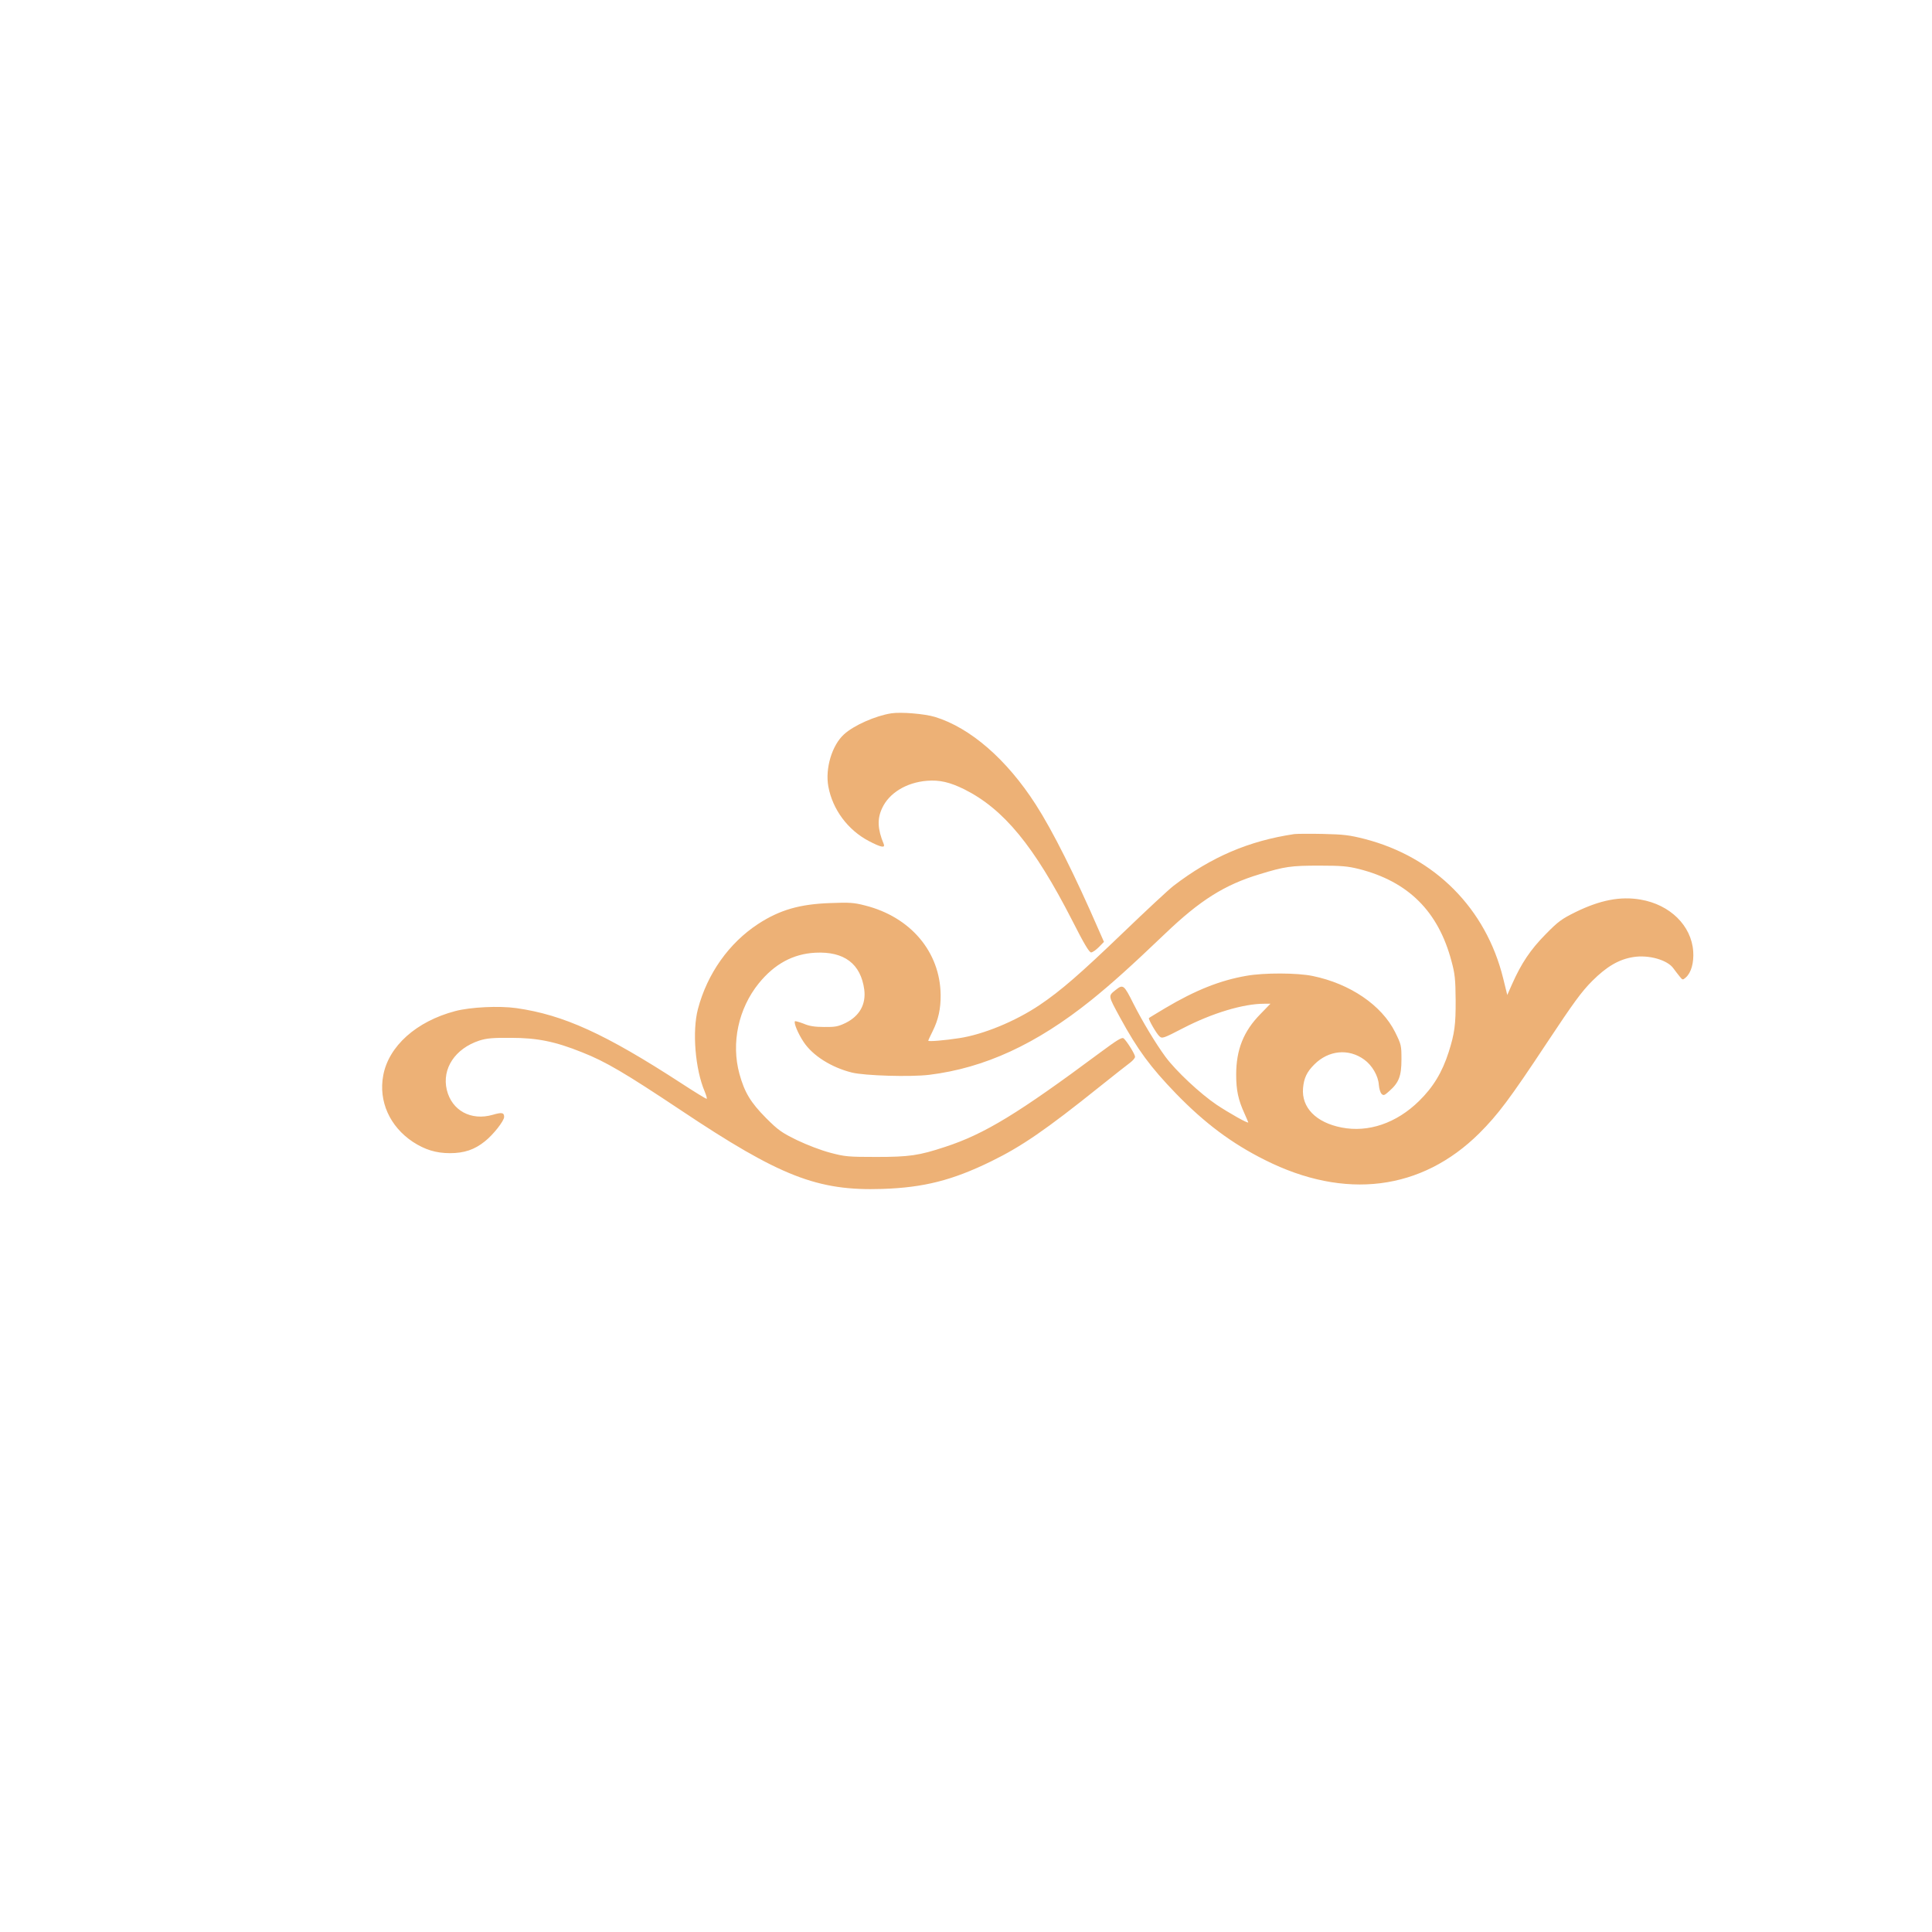 <?xml version="1.0" standalone="no"?>
<!DOCTYPE svg PUBLIC "-//W3C//DTD SVG 20010904//EN"
 "http://www.w3.org/TR/2001/REC-SVG-20010904/DTD/svg10.dtd">
<svg version="1.0" xmlns="http://www.w3.org/2000/svg"
 width="1280pt" height="1280pt" viewBox="0 0 1280 1280"
 preserveAspectRatio="xMidYMid meet">
<g transform="translate(0,1280) scale(0.1,-0.1)"
fill="#edb176" stroke="none">
<path d="M5905 8074 c-104 -16 -249 -80 -313 -139 -80 -72 -126 -227 -104
-346 28 -152 129 -288 268 -361 80 -42 110 -48 99 -20 -41 98 -44 167 -11 237
46 101 161 171 297 182 83 7 152 -9 249 -57 260 -131 460 -373 713 -867 78
-154 113 -213 126 -213 9 0 32 16 51 35 l34 35 -34 77 c-158 364 -307 661
-418 833 -192 299 -433 508 -667 580 -69 21 -226 34 -290 24z"/>
<path d="M8575 7274 c-302 -45 -551 -152 -799 -342 -33 -25 -184 -166 -336
-312 -282 -271 -413 -385 -553 -479 -161 -108 -373 -195 -532 -219 -97 -15
-205 -24 -205 -17 0 3 13 31 29 63 38 76 54 150 53 240 -3 285 -199 517 -501
593 -73 19 -104 21 -230 16 -202 -7 -335 -45 -479 -139 -192 -126 -336 -328
-398 -563 -39 -148 -18 -400 45 -547 11 -27 17 -48 12 -48 -4 0 -80 46 -167
103 -505 328 -779 453 -1093 498 -114 16 -305 7 -406 -20 -257 -68 -440 -232
-476 -426 -32 -171 43 -338 196 -440 80 -52 153 -75 246 -75 94 0 163 23 231
78 56 44 128 136 128 162 0 29 -15 32 -76 14 -143 -41 -271 28 -304 166 -33
140 55 273 216 326 48 15 86 19 209 18 174 0 293 -24 472 -96 157 -62 285
-138 653 -383 659 -440 906 -536 1335 -522 275 9 464 57 720 182 203 99 363
209 720 495 94 75 185 147 203 160 17 13 32 30 32 39 0 16 -54 103 -75 121
-12 10 -42 -9 -157 -94 -542 -403 -765 -539 -1025 -624 -175 -58 -239 -67
-458 -67 -186 0 -207 2 -305 28 -61 16 -152 51 -219 83 -102 50 -124 65 -206
147 -102 103 -142 169 -176 292 -56 204 -7 433 128 600 104 128 226 195 374
203 192 10 302 -73 325 -245 12 -97 -31 -174 -123 -220 -50 -24 -69 -28 -143
-27 -63 0 -99 6 -136 22 -29 11 -54 18 -57 16 -10 -10 21 -83 57 -137 60 -91
184 -169 320 -203 86 -21 387 -30 512 -15 367 45 710 203 1074 495 135 109
264 225 489 440 232 222 394 324 626 394 166 51 208 57 395 57 147 0 189 -4
262 -22 329 -83 528 -282 615 -613 22 -81 26 -118 27 -255 1 -164 -7 -222 -46
-345 -43 -134 -102 -232 -197 -325 -149 -146 -335 -210 -513 -175 -169 33
-266 132 -255 261 6 67 25 107 75 157 94 94 227 107 330 32 53 -38 93 -108 97
-166 2 -26 10 -53 18 -61 13 -13 19 -11 51 18 64 56 81 100 81 210 0 92 -1 98
-42 181 -89 178 -298 321 -547 372 -101 21 -321 22 -438 1 -175 -30 -339 -96
-538 -214 -58 -35 -107 -64 -108 -66 -6 -6 50 -104 70 -121 17 -16 25 -14 156
54 193 100 399 162 538 162 l41 0 -67 -69 c-111 -113 -160 -235 -160 -401 0
-104 14 -167 54 -255 14 -32 26 -59 26 -61 0 -10 -124 60 -210 117 -108 73
-269 223 -339 318 -64 87 -150 230 -211 350 -64 128 -69 132 -120 91 -49 -39
-49 -35 32 -184 115 -211 200 -326 368 -500 191 -197 370 -331 590 -441 531
-267 1038 -203 1421 177 123 123 201 226 447 598 177 267 230 340 301 411 96
96 177 143 271 158 103 17 228 -19 267 -75 10 -14 28 -37 40 -52 21 -26 21
-26 42 -8 36 32 54 98 49 173 -12 171 -154 310 -349 343 -133 23 -267 -3 -429
-82 -93 -46 -116 -62 -200 -148 -99 -100 -161 -192 -222 -330 l-32 -72 -27
110 c-114 463 -453 804 -919 924 -99 25 -137 30 -275 33 -88 2 -173 1 -190 -1z"/>
</g>
</svg>
